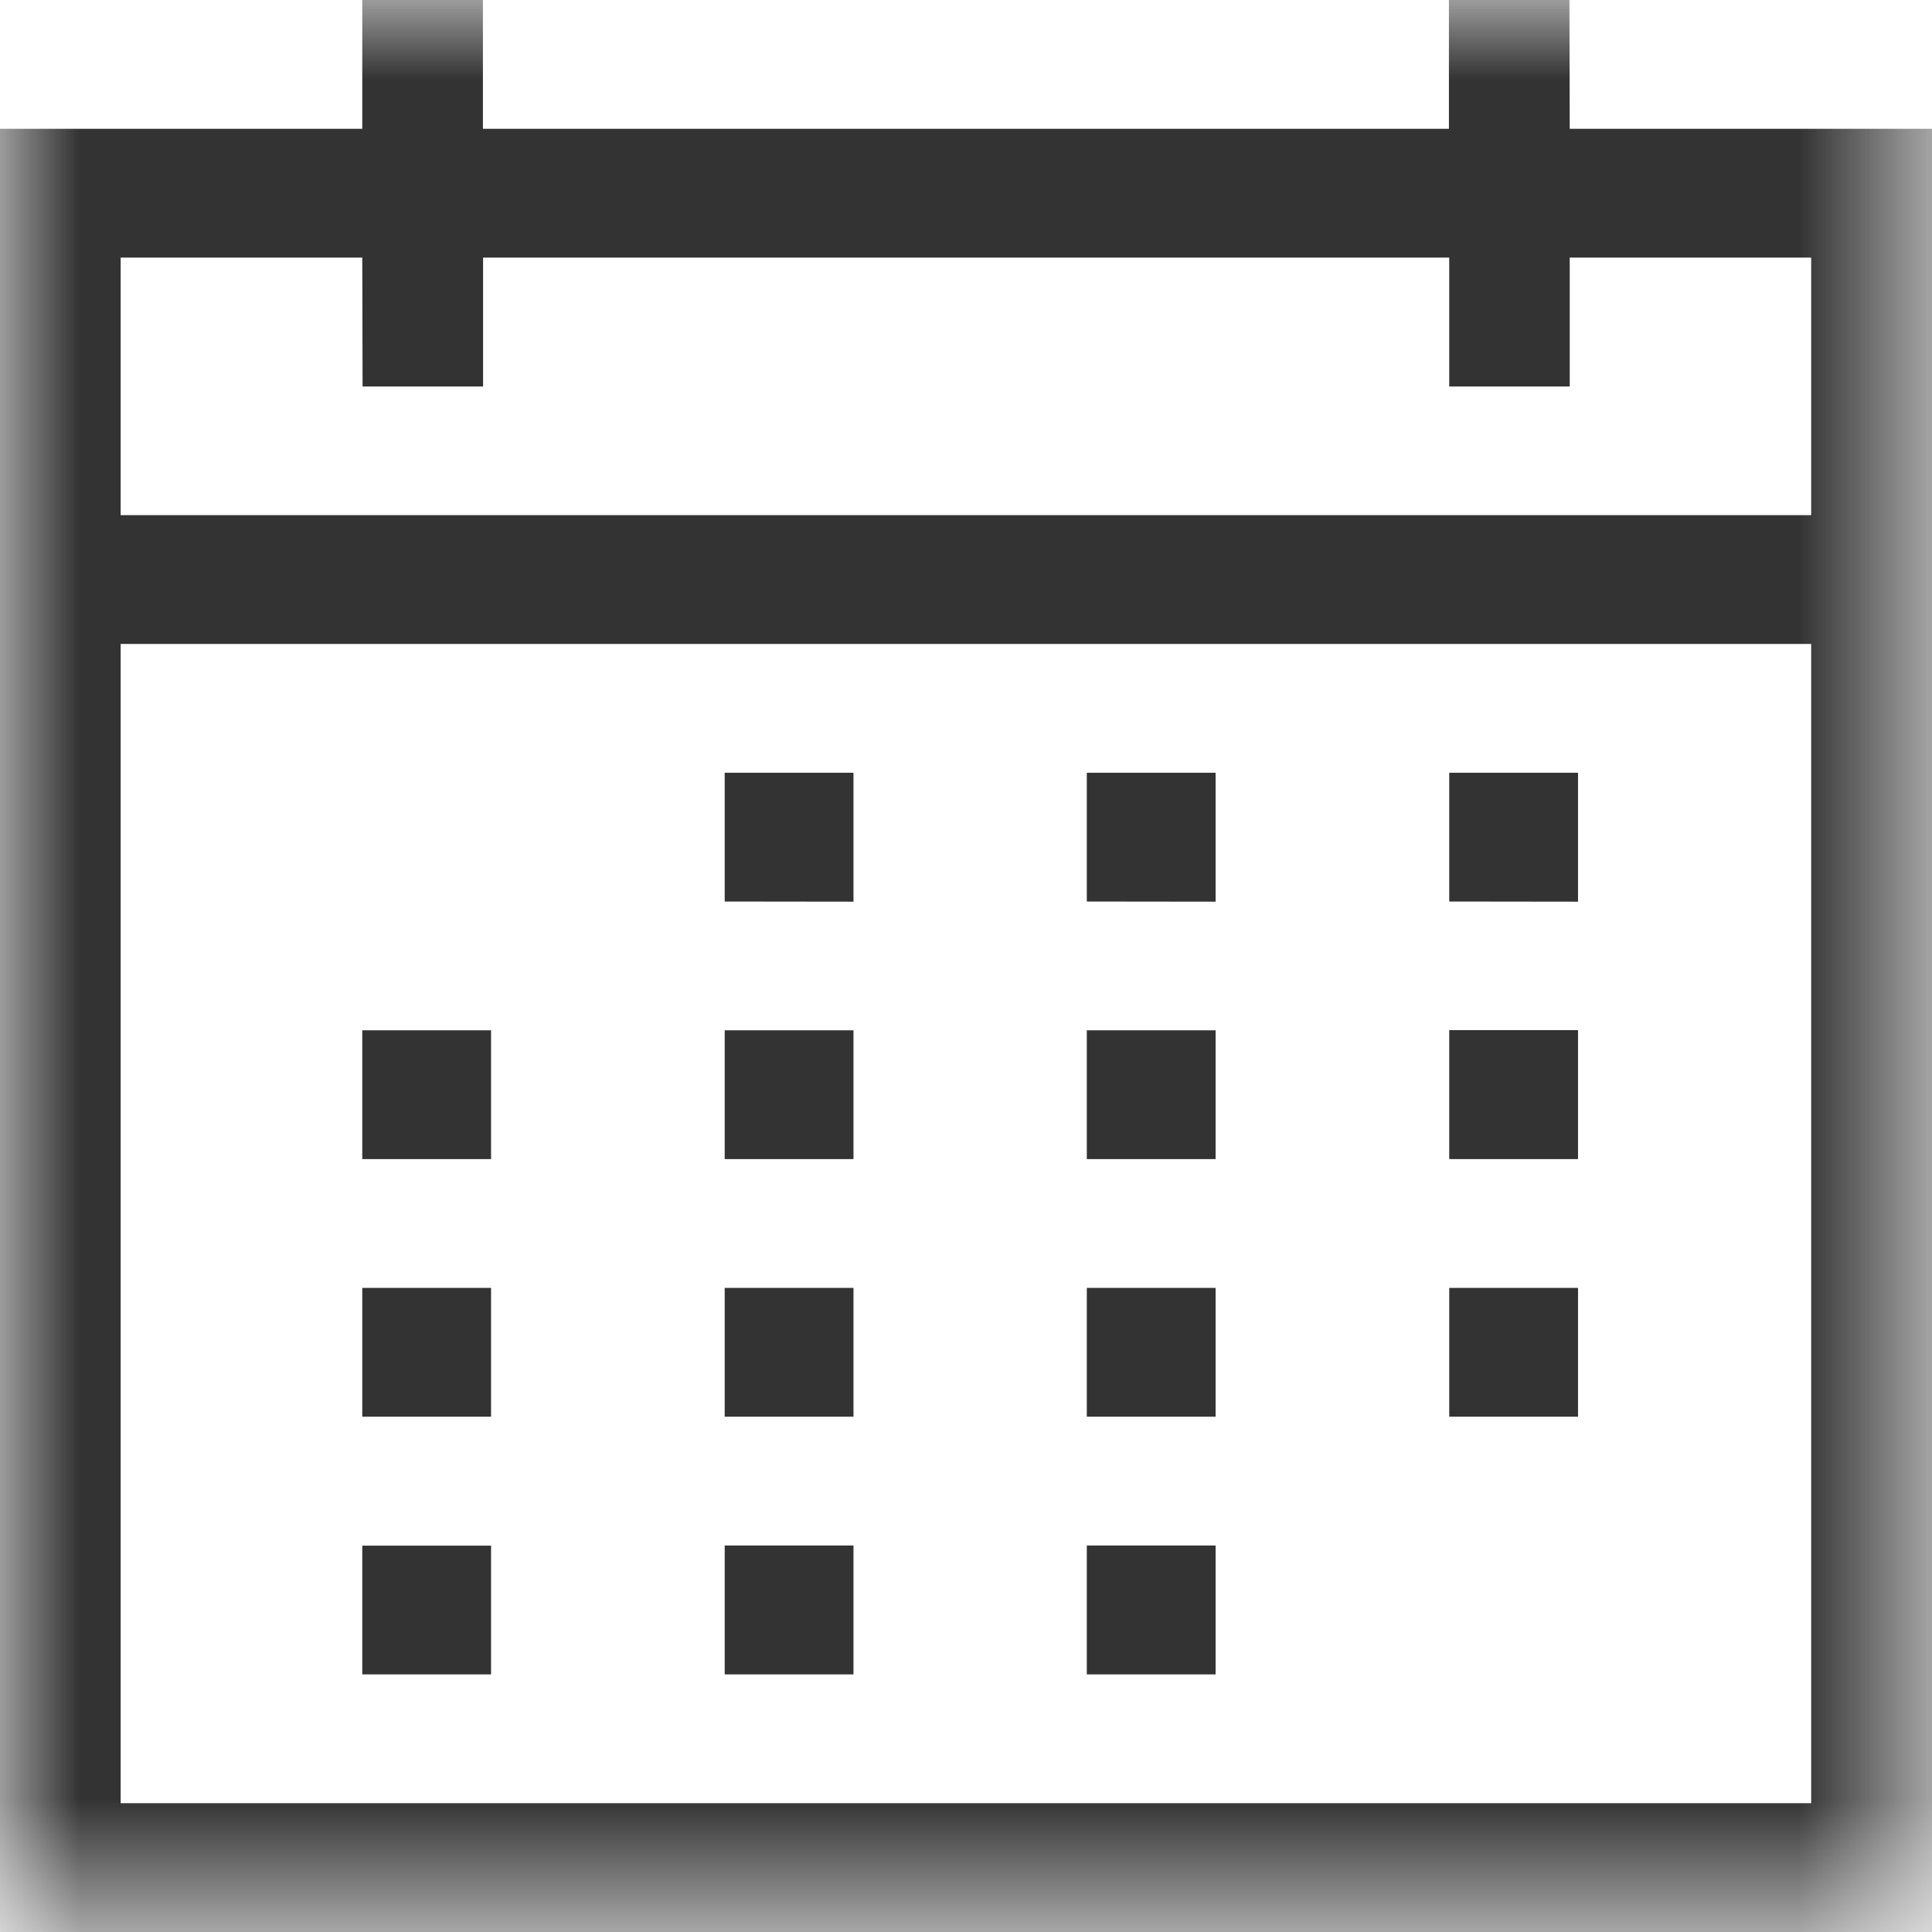 <svg width="12.346" height="12.346" viewBox="0 0 12.346 12.346" fill="none" xmlns="http://www.w3.org/2000/svg" xmlns:xlink="http://www.w3.org/1999/xlink">
	<mask id="mask9_3022" mask-type="alpha" maskUnits="userSpaceOnUse" x="0" y="0" width="12.346" height="12.346">
		<path id="Vector" d="M0 0L12.346 0L12.346 12.346L0 12.346L0 0Z" fill="#000000" fill-opacity="1" fill-rule="nonzero"/>
	</mask>
	<g mask="url(#mask9_3022)">
		<g opacity="0.8">
			<path id="path" d="M10.031 0.823L12.346 0.823L12.346 12.346L0 12.346L0 0.823L2.315 0.823L2.315 0L3.086 0L3.086 0.823L9.259 0.823L9.259 0L10.029 0L10.031 0.823ZM2.315 1.646L0.771 1.646L0.771 3.292L11.574 3.292L11.574 1.646L10.031 1.646L10.031 2.47L9.261 2.47L9.261 1.646L3.087 1.646L3.087 2.47L2.317 2.47L2.315 1.646ZM0.771 11.523L11.574 11.523L11.574 4.115L0.771 4.115L0.771 11.523ZM2.315 7.407L2.315 6.584L3.138 6.584L3.138 7.407L2.315 7.407ZM2.315 9.053L2.315 8.23L3.138 8.23L3.138 9.053L2.315 9.053ZM2.315 10.7L2.315 9.877L3.138 9.877L3.138 10.7L2.315 10.7ZM4.631 5.761L4.631 4.938L5.454 4.938L5.454 5.762L4.631 5.761ZM4.631 7.407L4.631 6.584L5.454 6.584L5.454 7.407L4.631 7.407ZM4.631 9.053L4.631 8.23L5.454 8.23L5.454 9.053L4.631 9.053ZM4.631 10.7L4.631 9.876L5.454 9.876L5.454 10.7L4.631 10.7ZM6.945 5.761L6.945 4.938L7.768 4.938L7.768 5.762L6.945 5.761ZM6.945 7.407L6.945 6.584L7.768 6.584L7.768 7.407L6.945 7.407ZM6.945 9.053L6.945 8.23L7.768 8.23L7.768 9.053L6.945 9.053ZM6.945 10.7L6.945 9.876L7.768 9.876L7.768 10.7L6.945 10.7ZM9.261 5.761L9.261 4.938L10.084 4.938L10.084 5.762L9.261 5.761ZM9.261 7.407L9.261 6.583L10.084 6.583L10.084 7.407L9.261 7.407ZM9.261 9.053L9.261 8.23L10.084 8.23L10.084 9.053L9.261 9.053Z" fill="#000000" fill-opacity="1" fill-rule="evenodd"/>
		</g>
	</g>
</svg>
